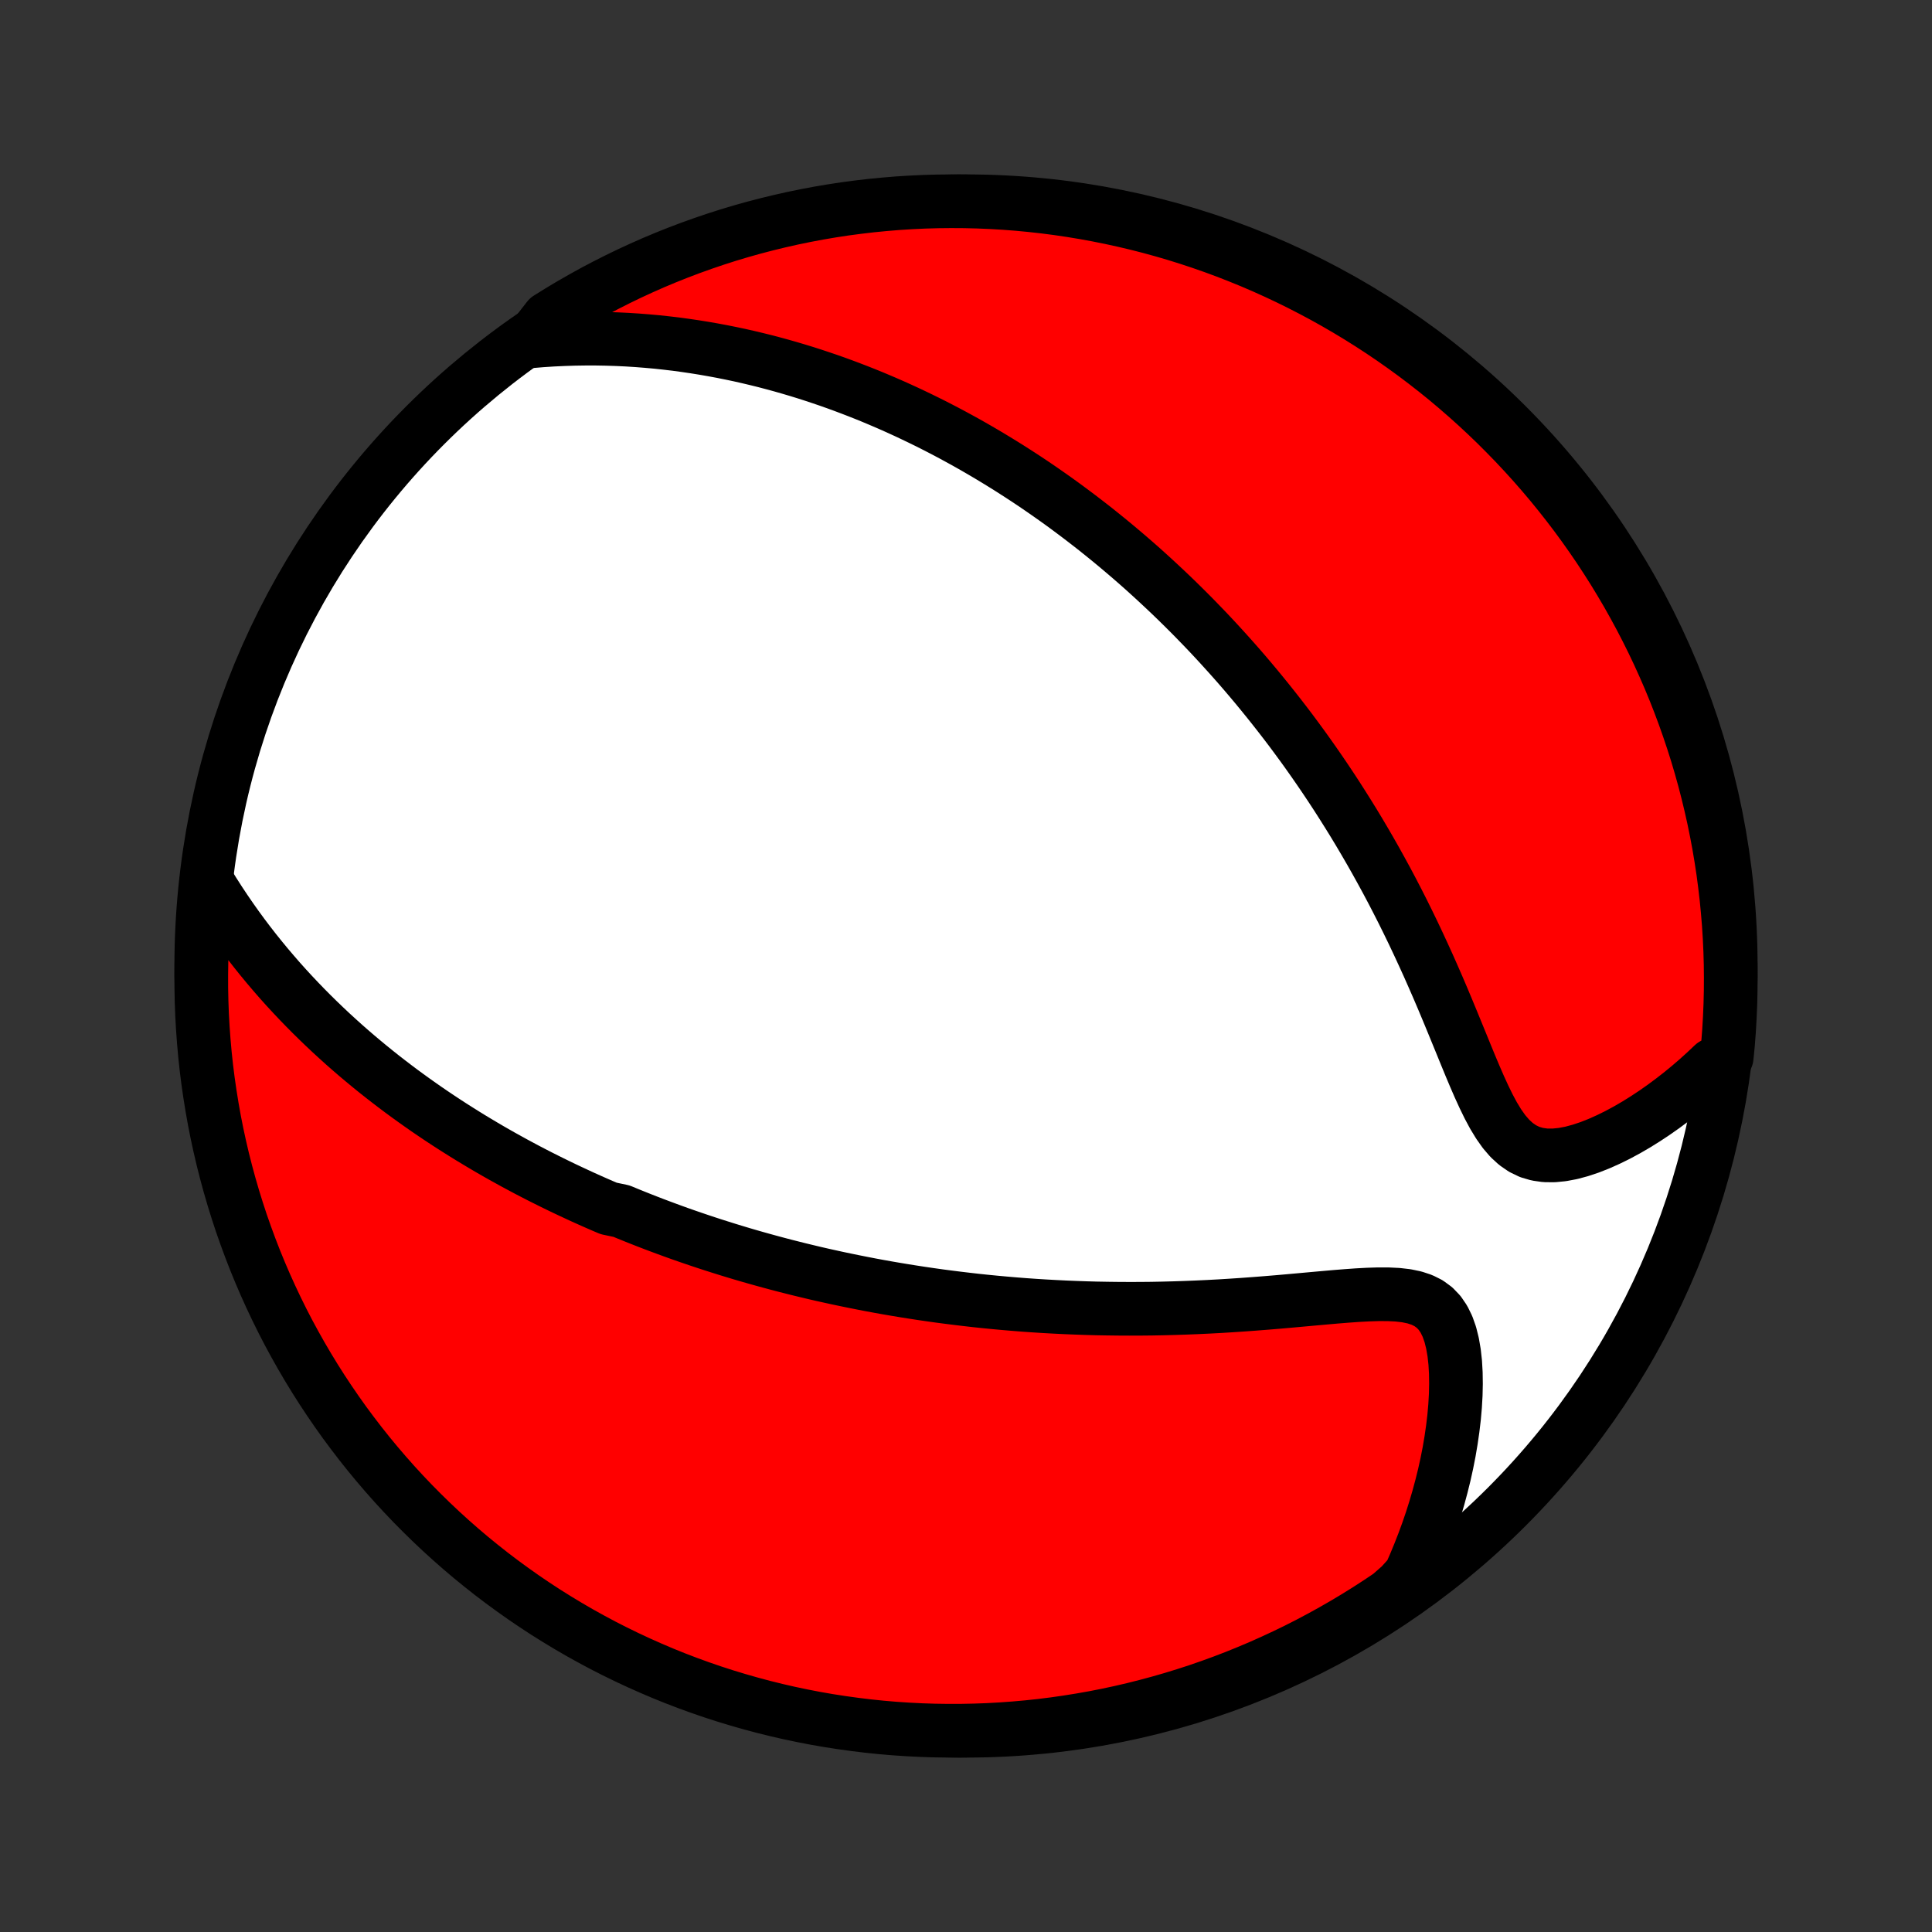 <?xml version="1.0" encoding="utf-8" standalone="no"?>
<!DOCTYPE svg PUBLIC "-//W3C//DTD SVG 1.1//EN"
  "http://www.w3.org/Graphics/SVG/1.1/DTD/svg11.dtd">
<!-- Created with matplotlib (http://matplotlib.org/) -->
<svg height="72pt" version="1.1" viewBox="0 0 72 72" width="72pt" xmlns="http://www.w3.org/2000/svg" xmlns:xlink="http://www.w3.org/1999/xlink">
 <rect x="0" y="0" width="72" height="72" fill="#333333" stroke="none"/>
 <defs>
  <style type="text/css">
*{stroke-linecap:butt;stroke-linejoin:round;}
  </style>
 </defs>
 <g id="figure_1">
  <g id="patch_1">
   <path d="
M0 72
L72 72
L72 0
L0 0
z
" style="fill:none;"/>
  </g>
  <g id="axes_1">
   <g id="PatchCollection_1">
    <defs>
     <path d="
M36 -7.5
C43.558 -7.5 50.808 -10.503 56.153 -15.848
C61.497 -21.192 64.5 -28.442 64.5 -36
C64.5 -43.558 61.497 -50.808 56.153 -56.153
C50.808 -61.497 43.558 -64.5 36 -64.5
C28.442 -64.5 21.192 -61.497 15.848 -56.153
C10.503 -50.808 7.5 -43.558 7.5 -36
C7.5 -28.442 10.503 -21.192 15.848 -15.848
C21.192 -10.503 28.442 -7.5 36 -7.5
z
" id="C0_0_a811fe30f3"/>
     <path d="
M7.75 -39.091
L7.959 -38.753
L8.171 -38.422
L8.387 -38.097
L8.605 -37.779
L8.826 -37.467
L9.05 -37.161
L9.276 -36.862
L9.504 -36.569
L9.734 -36.283
L9.965 -36.003
L10.198 -35.729
L10.432 -35.46
L10.667 -35.198
L10.903 -34.942
L11.14 -34.691
L11.378 -34.445
L11.616 -34.205
L11.854 -33.971
L12.093 -33.741
L12.332 -33.516
L12.571 -33.297
L12.81 -33.081
L13.049 -32.871
L13.288 -32.665
L13.527 -32.464
L13.766 -32.266
L14.004 -32.073
L14.242 -31.884
L14.48 -31.699
L14.718 -31.517
L14.955 -31.339
L15.192 -31.165
L15.429 -30.994
L15.665 -30.827
L15.901 -30.662
L16.137 -30.501
L16.372 -30.343
L16.607 -30.188
L16.841 -30.036
L17.076 -29.887
L17.31 -29.74
L17.543 -29.596
L17.777 -29.455
L18.01 -29.316
L18.243 -29.179
L18.476 -29.045
L18.709 -28.913
L18.942 -28.784
L19.174 -28.656
L19.407 -28.531
L19.639 -28.407
L19.872 -28.286
L20.105 -28.166
L20.338 -28.049
L20.571 -27.933
L20.804 -27.819
L21.038 -27.706
L21.272 -27.596
L21.506 -27.487
L21.74 -27.379
L21.976 -27.273
L22.211 -27.169
L22.447 -27.066
L22.684 -26.965
L23.16 -26.865
L23.399 -26.766
L23.639 -26.669
L23.879 -26.573
L24.121 -26.478
L24.363 -26.385
L24.607 -26.293
L24.852 -26.202
L25.098 -26.112
L25.345 -26.023
L25.594 -25.936
L25.844 -25.85
L26.095 -25.765
L26.348 -25.681
L26.603 -25.598
L26.859 -25.517
L27.117 -25.436
L27.376 -25.357
L27.638 -25.278
L27.901 -25.201
L28.167 -25.125
L28.434 -25.05
L28.704 -24.976
L28.976 -24.903
L29.25 -24.831
L29.527 -24.761
L29.806 -24.691
L30.088 -24.623
L30.372 -24.555
L30.659 -24.489
L30.949 -24.425
L31.241 -24.361
L31.537 -24.299
L31.835 -24.238
L32.137 -24.178
L32.441 -24.119
L32.749 -24.062
L33.061 -24.006
L33.375 -23.952
L33.694 -23.899
L34.015 -23.848
L34.34 -23.798
L34.669 -23.75
L35.002 -23.703
L35.339 -23.659
L35.679 -23.616
L36.023 -23.575
L36.371 -23.535
L36.724 -23.498
L37.08 -23.463
L37.44 -23.43
L37.805 -23.399
L38.173 -23.37
L38.546 -23.344
L38.923 -23.32
L39.304 -23.299
L39.689 -23.28
L40.078 -23.264
L40.471 -23.25
L40.868 -23.239
L41.269 -23.232
L41.674 -23.227
L42.083 -23.225
L42.495 -23.226
L42.91 -23.23
L43.329 -23.238
L43.751 -23.249
L44.176 -23.263
L44.603 -23.28
L45.032 -23.3
L45.464 -23.323
L45.897 -23.35
L46.331 -23.379
L46.766 -23.411
L47.201 -23.445
L47.636 -23.481
L48.069 -23.519
L48.5 -23.558
L48.929 -23.597
L49.354 -23.635
L49.773 -23.672
L50.186 -23.705
L50.591 -23.734
L50.985 -23.755
L51.367 -23.767
L51.734 -23.766
L52.083 -23.749
L52.411 -23.711
L52.715 -23.648
L52.993 -23.556
L53.242 -23.431
L53.461 -23.27
L53.65 -23.073
L53.81 -22.838
L53.942 -22.569
L54.048 -22.269
L54.13 -21.941
L54.191 -21.589
L54.232 -21.218
L54.254 -20.831
L54.26 -20.431
L54.251 -20.021
L54.227 -19.603
L54.19 -19.18
L54.139 -18.753
L54.077 -18.324
L54.004 -17.894
L53.919 -17.463
L53.824 -17.034
L53.718 -16.606
L53.603 -16.18
L53.479 -15.758
L53.346 -15.338
L53.204 -14.923
L53.053 -14.511
L52.894 -14.105
L52.728 -13.703
L52.553 -13.306
L52.201 -12.915
L51.789 -12.553
L51.373 -12.274
L50.952 -12.002
L50.526 -11.737
L50.096 -11.48
L49.661 -11.23
L49.223 -10.988
L48.78 -10.753
L48.334 -10.526
L47.883 -10.307
L47.429 -10.096
L46.972 -9.892
L46.511 -9.697
L46.047 -9.509
L45.581 -9.33
L45.111 -9.159
L44.638 -8.995
L44.163 -8.841
L43.685 -8.694
L43.205 -8.556
L42.722 -8.426
L42.238 -8.304
L41.752 -8.191
L41.264 -8.086
L40.774 -7.99
L40.283 -7.903
L39.791 -7.824
L39.297 -7.753
L38.802 -7.691
L38.307 -7.638
L37.811 -7.594
L37.314 -7.558
L36.817 -7.53
L36.32 -7.512
L35.822 -7.502
L35.325 -7.501
L34.828 -7.508
L34.331 -7.524
L33.835 -7.549
L33.339 -7.582
L32.844 -7.624
L32.35 -7.675
L31.858 -7.735
L31.366 -7.803
L30.876 -7.879
L30.388 -7.964
L29.901 -8.058
L29.416 -8.16
L28.933 -8.271
L28.452 -8.39
L27.974 -8.518
L27.498 -8.654
L27.024 -8.798
L26.554 -8.95
L26.086 -9.111
L25.621 -9.28
L25.159 -9.457
L24.701 -9.642
L24.246 -9.836
L23.795 -10.037
L23.347 -10.246
L22.903 -10.463
L22.463 -10.687
L22.028 -10.92
L21.596 -11.16
L21.169 -11.408
L20.747 -11.663
L20.329 -11.925
L19.916 -12.195
L19.508 -12.472
L19.105 -12.757
L18.707 -13.048
L18.314 -13.346
L17.927 -13.652
L17.545 -13.963
L17.169 -14.282
L16.798 -14.608
L16.433 -14.94
L16.075 -15.278
L15.722 -15.623
L15.376 -15.973
L15.036 -16.33
L14.702 -16.693
L14.375 -17.062
L14.054 -17.437
L13.74 -17.817
L13.433 -18.203
L13.133 -18.594
L12.839 -18.99
L12.553 -19.392
L12.274 -19.799
L12.002 -20.21
L11.737 -20.627
L11.48 -21.048
L11.23 -21.474
L10.988 -21.904
L10.753 -22.338
L10.526 -22.777
L10.307 -23.22
L10.096 -23.666
L9.892 -24.117
L9.697 -24.57
L9.509 -25.028
L9.33 -25.489
L9.159 -25.953
L8.995 -26.419
L8.841 -26.889
L8.694 -27.362
L8.556 -27.837
L8.426 -28.315
L8.304 -28.795
L8.191 -29.278
L8.086 -29.762
L7.99 -30.248
L7.903 -30.736
L7.824 -31.226
L7.753 -31.717
L7.691 -32.209
L7.638 -32.703
L7.594 -33.198
L7.558 -33.693
L7.53 -34.189
L7.512 -34.686
L7.502 -35.183
L7.501 -35.68
L7.508 -36.178
L7.524 -36.675
L7.549 -37.172
L7.582 -37.669
z
" id="C0_1_fdf2fcee85"/>
     <path d="
M19.762 -59.279
L20.182 -59.314
L20.597 -59.341
L21.007 -59.36
L21.412 -59.373
L21.813 -59.379
L22.209 -59.379
L22.599 -59.372
L22.985 -59.36
L23.365 -59.342
L23.741 -59.318
L24.112 -59.289
L24.478 -59.256
L24.839 -59.217
L25.195 -59.175
L25.547 -59.127
L25.893 -59.076
L26.235 -59.021
L26.573 -58.962
L26.906 -58.9
L27.235 -58.834
L27.559 -58.766
L27.88 -58.693
L28.196 -58.618
L28.508 -58.541
L28.816 -58.46
L29.12 -58.377
L29.421 -58.291
L29.718 -58.203
L30.011 -58.113
L30.301 -58.02
L30.587 -57.925
L30.87 -57.829
L31.15 -57.73
L31.427 -57.629
L31.701 -57.526
L31.971 -57.422
L32.239 -57.316
L32.505 -57.208
L32.767 -57.098
L33.027 -56.987
L33.285 -56.874
L33.54 -56.759
L33.793 -56.643
L34.043 -56.525
L34.291 -56.406
L34.538 -56.285
L34.782 -56.163
L35.024 -56.039
L35.264 -55.914
L35.503 -55.787
L35.74 -55.658
L35.975 -55.529
L36.209 -55.397
L36.441 -55.264
L36.671 -55.13
L36.9 -54.994
L37.128 -54.856
L37.355 -54.717
L37.58 -54.577
L37.804 -54.434
L38.028 -54.29
L38.25 -54.145
L38.471 -53.998
L38.691 -53.849
L38.91 -53.698
L39.129 -53.545
L39.347 -53.391
L39.564 -53.235
L39.78 -53.077
L39.996 -52.916
L40.212 -52.754
L40.426 -52.59
L40.641 -52.424
L40.855 -52.256
L41.068 -52.085
L41.281 -51.913
L41.494 -51.738
L41.707 -51.56
L41.919 -51.381
L42.131 -51.199
L42.344 -51.014
L42.556 -50.827
L42.767 -50.637
L42.979 -50.444
L43.191 -50.248
L43.403 -50.05
L43.615 -49.849
L43.827 -49.645
L44.039 -49.437
L44.251 -49.227
L44.464 -49.013
L44.676 -48.795
L44.889 -48.575
L45.102 -48.351
L45.315 -48.123
L45.528 -47.891
L45.741 -47.656
L45.955 -47.417
L46.169 -47.174
L46.383 -46.927
L46.597 -46.675
L46.811 -46.42
L47.025 -46.16
L47.24 -45.895
L47.454 -45.627
L47.669 -45.353
L47.884 -45.075
L48.099 -44.792
L48.313 -44.504
L48.528 -44.211
L48.742 -43.913
L48.956 -43.61
L49.17 -43.301
L49.383 -42.988
L49.596 -42.669
L49.809 -42.344
L50.02 -42.014
L50.231 -41.679
L50.442 -41.338
L50.651 -40.992
L50.859 -40.64
L51.066 -40.283
L51.272 -39.92
L51.476 -39.552
L51.679 -39.179
L51.88 -38.8
L52.079 -38.416
L52.276 -38.028
L52.471 -37.634
L52.664 -37.236
L52.854 -36.834
L53.042 -36.428
L53.228 -36.019
L53.411 -35.606
L53.592 -35.191
L53.77 -34.774
L53.945 -34.356
L54.118 -33.938
L54.289 -33.521
L54.459 -33.106
L54.627 -32.694
L54.794 -32.288
L54.962 -31.889
L55.131 -31.5
L55.303 -31.124
L55.478 -30.765
L55.66 -30.426
L55.851 -30.112
L56.052 -29.827
L56.267 -29.577
L56.497 -29.366
L56.744 -29.196
L57.008 -29.069
L57.291 -28.986
L57.589 -28.944
L57.901 -28.941
L58.225 -28.973
L58.558 -29.036
L58.899 -29.128
L59.244 -29.243
L59.591 -29.38
L59.94 -29.536
L60.289 -29.708
L60.636 -29.895
L60.98 -30.095
L61.32 -30.307
L61.657 -30.53
L61.988 -30.762
L62.314 -31.004
L62.634 -31.253
L62.948 -31.51
L63.255 -31.774
L63.555 -32.045
L63.848 -32.322
L64.35 -32.604
L64.397 -33.079
L64.435 -33.574
L64.464 -34.07
L64.485 -34.566
L64.497 -35.063
L64.5 -35.561
L64.495 -36.058
L64.481 -36.555
L64.458 -37.053
L64.427 -37.55
L64.386 -38.046
L64.338 -38.542
L64.28 -39.037
L64.215 -39.531
L64.14 -40.024
L64.057 -40.516
L63.965 -41.006
L63.865 -41.495
L63.756 -41.982
L63.639 -42.468
L63.514 -42.951
L63.38 -43.432
L63.238 -43.911
L63.087 -44.388
L62.928 -44.862
L62.761 -45.334
L62.586 -45.802
L62.403 -46.268
L62.212 -46.73
L62.012 -47.189
L61.805 -47.645
L61.59 -48.097
L61.367 -48.546
L61.137 -48.99
L60.898 -49.431
L60.653 -49.868
L60.399 -50.3
L60.139 -50.728
L59.87 -51.152
L59.595 -51.571
L59.312 -51.985
L59.023 -52.394
L58.726 -52.799
L58.422 -53.198
L58.112 -53.592
L57.795 -53.981
L57.471 -54.364
L57.141 -54.741
L56.804 -55.113
L56.461 -55.479
L56.111 -55.839
L55.756 -56.194
L55.395 -56.541
L55.027 -56.883
L54.654 -57.218
L54.275 -57.547
L53.891 -57.87
L53.501 -58.185
L53.105 -58.494
L52.705 -58.796
L52.299 -59.091
L51.889 -59.379
L51.474 -59.66
L51.053 -59.934
L50.629 -60.2
L50.2 -60.459
L49.766 -60.711
L49.329 -60.955
L48.887 -61.191
L48.441 -61.42
L47.992 -61.641
L47.539 -61.854
L47.082 -62.06
L46.623 -62.257
L46.159 -62.446
L45.693 -62.628
L45.224 -62.801
L44.752 -62.966
L44.277 -63.123
L43.8 -63.272
L43.32 -63.412
L42.839 -63.544
L42.355 -63.667
L41.869 -63.782
L41.381 -63.889
L40.892 -63.987
L40.401 -64.077
L39.909 -64.158
L39.416 -64.231
L38.921 -64.295
L38.426 -64.35
L37.93 -64.397
L37.434 -64.435
L36.937 -64.464
L36.439 -64.485
L35.942 -64.497
L35.445 -64.5
L34.947 -64.495
L34.45 -64.481
L33.954 -64.458
L33.458 -64.427
L32.963 -64.386
L32.469 -64.338
L31.976 -64.28
L31.484 -64.215
L30.994 -64.14
L30.505 -64.057
L30.018 -63.965
L29.532 -63.865
L29.049 -63.756
L28.568 -63.639
L28.089 -63.514
L27.612 -63.38
L27.138 -63.238
L26.666 -63.087
L26.198 -62.928
L25.732 -62.761
L25.27 -62.586
L24.811 -62.403
L24.355 -62.212
L23.903 -62.012
L23.454 -61.805
L23.01 -61.59
L22.569 -61.367
L22.132 -61.137
L21.7 -60.898
L21.272 -60.653
L20.848 -60.399
L20.429 -60.139
z
" id="C0_2_6decbaff29"/>
    </defs>
    <g clip-path="url(#p1bffca34e9)">
     <use style="fill:#ffffff;stroke:#000000;stroke-width:2.0;" x="0.0" xlink:href="#C0_0_a811fe30f3" y="72.0"/>
    </g>
    <g clip-path="url(#p1bffca34e9)">
     <use style="fill:#ff0000;stroke:#000000;stroke-width:2.0;" x="0.0" xlink:href="#C0_1_fdf2fcee85" y="72.0"/>
    </g>
    <g clip-path="url(#p1bffca34e9)">
     <use style="fill:#ff0000;stroke:#000000;stroke-width:2.0;" x="0.0" xlink:href="#C0_2_6decbaff29" y="72.0"/>
    </g>
   </g>
  </g>
 </g>
 <defs>
  <clipPath id="p1bffca34e9">
   <rect height="72.0" width="72.0" x="0.0" y="0.0"/>
  </clipPath>
 </defs>
</svg>
